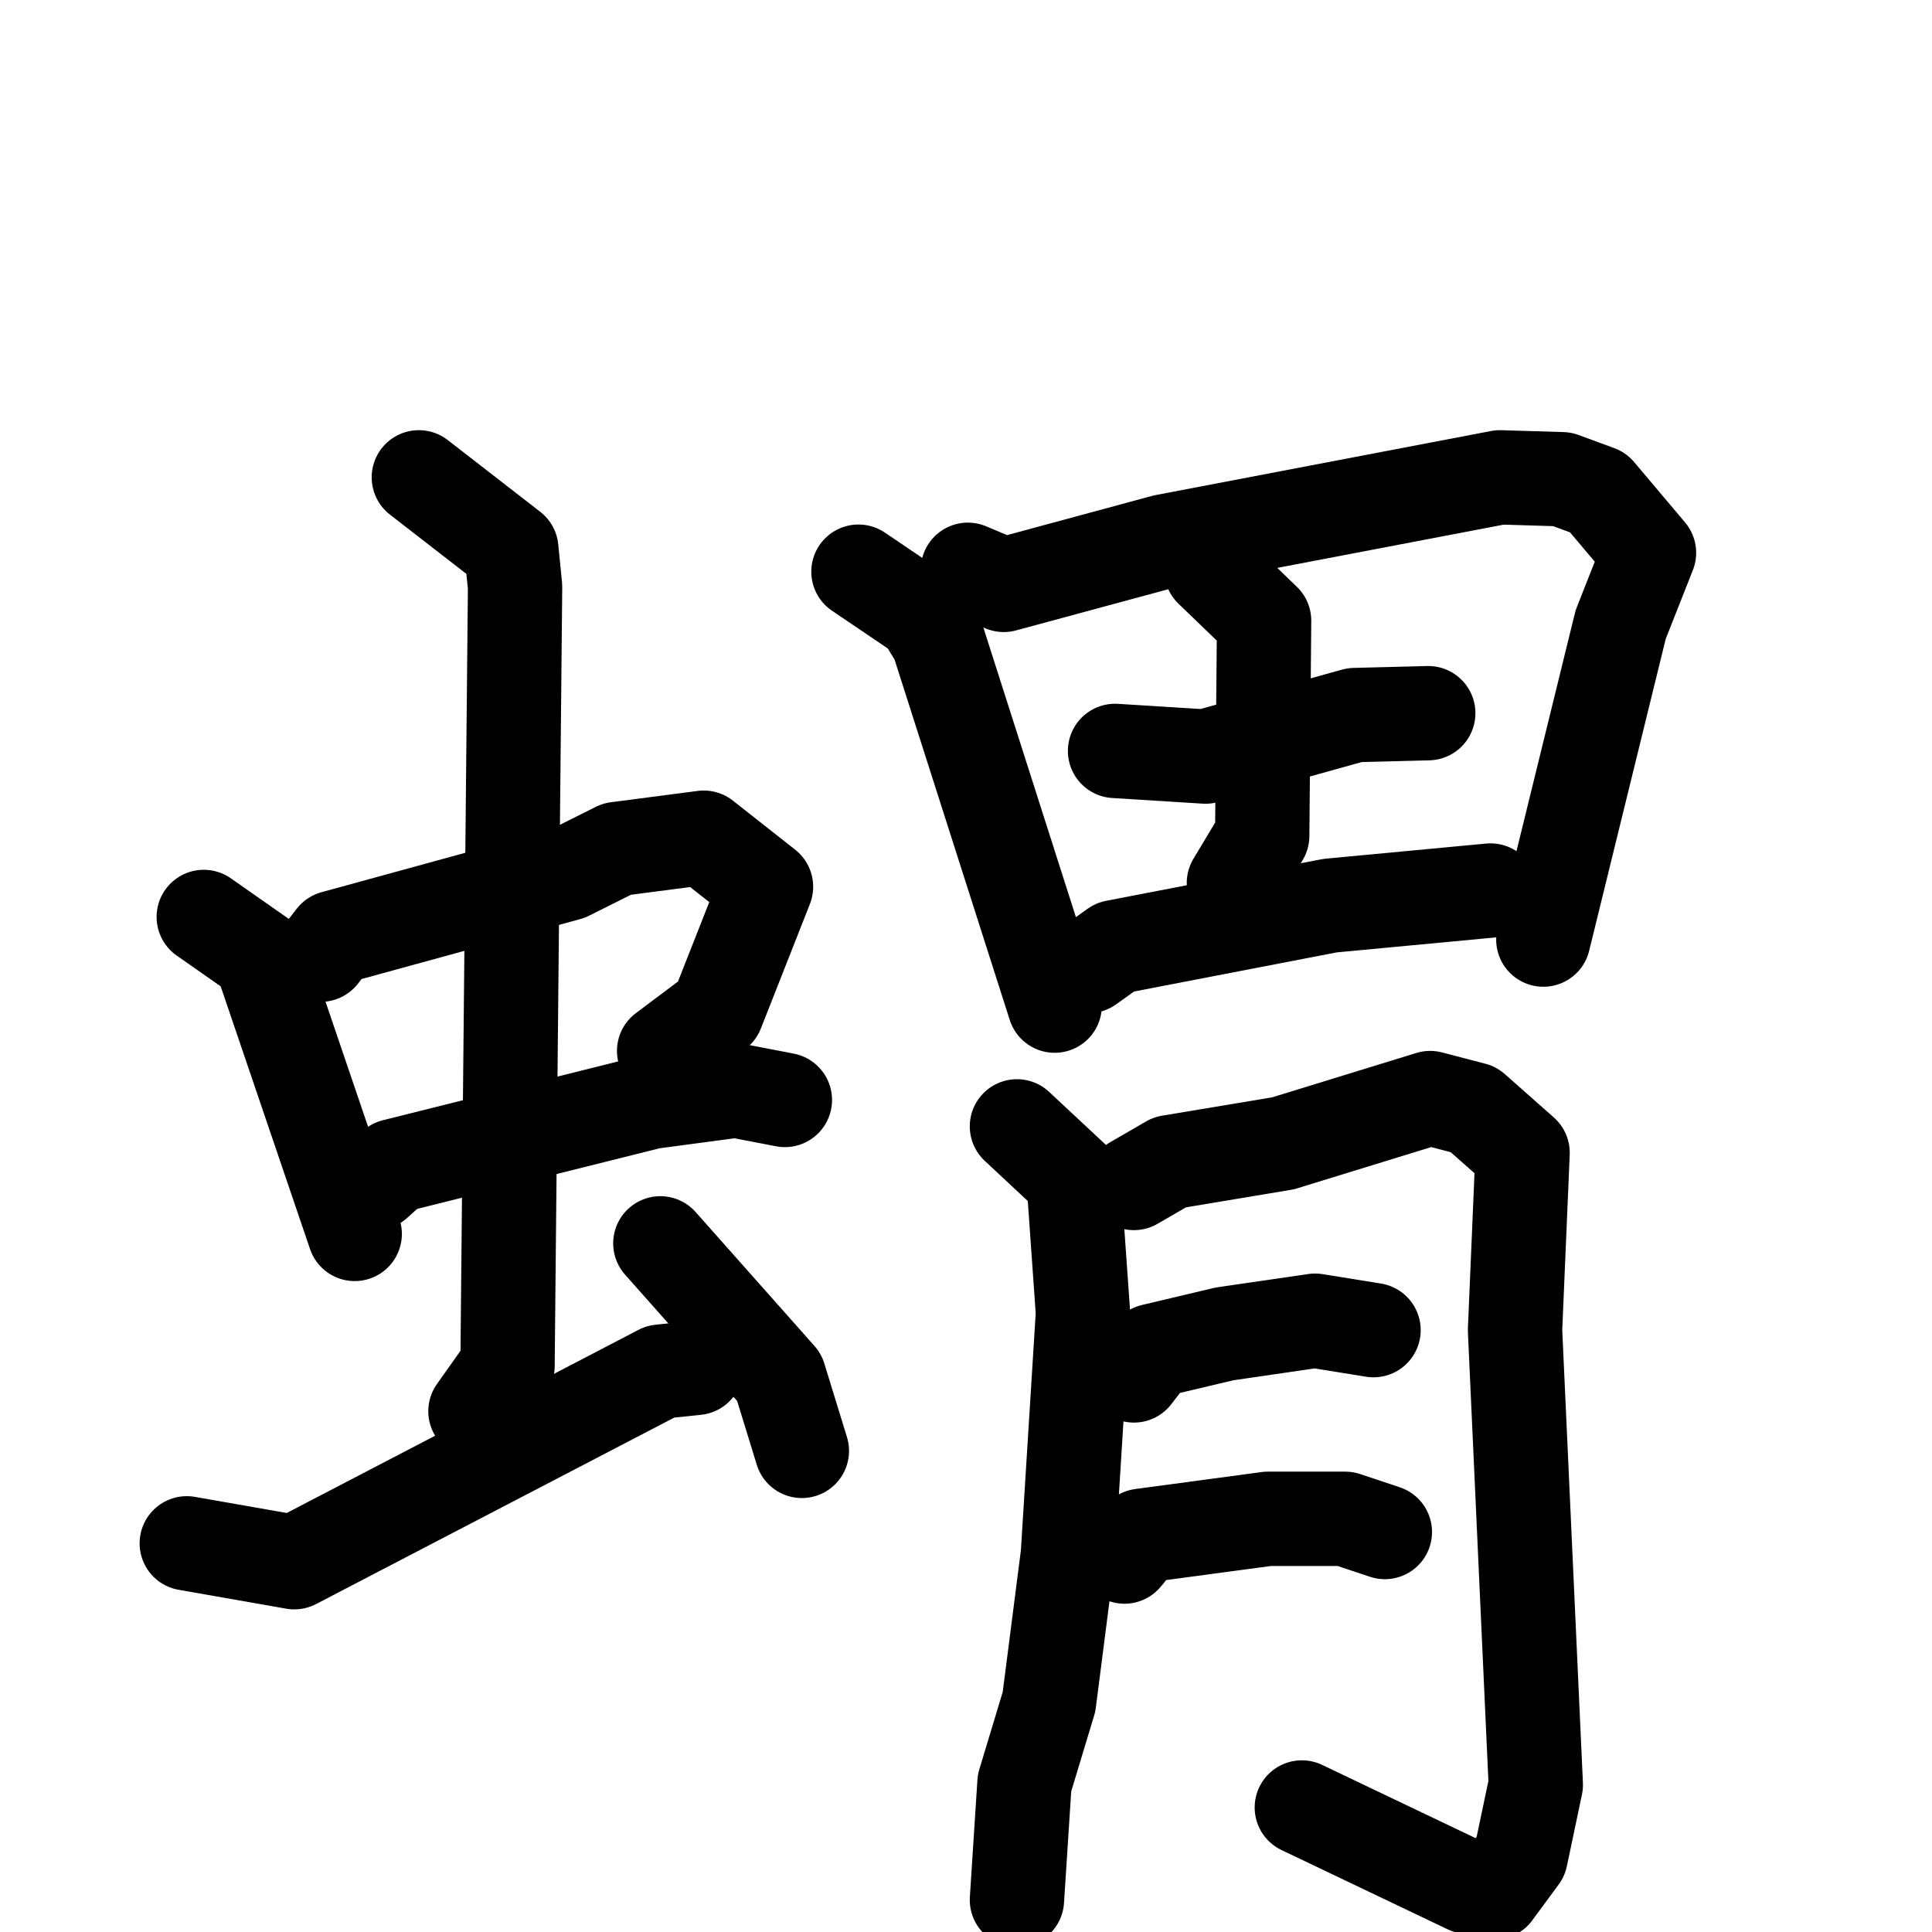 <svg xmlns="http://www.w3.org/2000/svg" viewBox="0 0 1024 1024">
  <g style="fill:none;stroke:#000000;stroke-width:50;stroke-linecap:round;stroke-linejoin:round;" transform="scale(1, 1) translate(0, 0)">
    <path d="M 108.0,486.0 L 138.0,507.0 L 188.0,654.0"/>
    <path d="M 170.0,506.0 L 177.0,497.0 L 301.0,463.0 L 327.0,450.0 L 373.0,444.0 L 406.0,470.0 L 380.0,536.0 L 352.0,557.0"/>
    <path d="M 199.0,627.0 L 209.0,618.0 L 345.0,584.0 L 390.0,578.0 L 416.0,583.0"/>
    <path d="M 222.0,253.0 L 271.0,291.0 L 273.0,311.0 L 269.0,724.0 L 252.0,748.0"/>
    <path d="M 99.0,818.0 L 156.0,828.0 L 350.0,727.0 L 369.0,725.0"/>
    <path d="M 350.0,659.0 L 413.0,730.0 L 425.0,769.0"/>
    <path d="M 455.0,303.0 L 489.0,326.0 L 497.0,339.0 L 559.0,533.0"/>
    <path d="M 513.0,302.0 L 532.0,310.0 L 617.0,287.0 L 795.0,253.0 L 828.0,254.0 L 847.0,261.0 L 874.0,293.0 L 859.0,331.0 L 818.0,498.0"/>
    <path d="M 591.0,398.0 L 639.0,401.0 L 718.0,379.0 L 757.0,378.0"/>
    <path d="M 642.0,302.0 L 670.0,329.0 L 669.0,443.0 L 654.0,468.0"/>
    <path d="M 577.0,512.0 L 591.0,502.0 L 705.0,480.0 L 790.0,472.0"/>
    <path d="M 539.0,597.0 L 569.0,625.0 L 574.0,696.0 L 566.0,824.0 L 556.0,902.0 L 543.0,945.0 L 539.0,1007.0"/>
    <path d="M 601.0,627.0 L 620.0,616.0 L 680.0,606.0 L 758.0,582.0 L 781.0,588.0 L 807.0,611.0 L 803.0,705.0 L 814.0,946.0 L 806.0,984.0 L 792.0,1003.0 L 778.0,1000.0 L 690.0,958.0"/>
    <path d="M 601.0,729.0 L 611.0,716.0 L 649.0,707.0 L 697.0,700.0 L 728.0,705.0"/>
    <path d="M 596.0,825.0 L 605.0,814.0 L 672.0,805.0 L 713.0,805.0 L 734.0,812.0"/>
  </g>
</svg>

